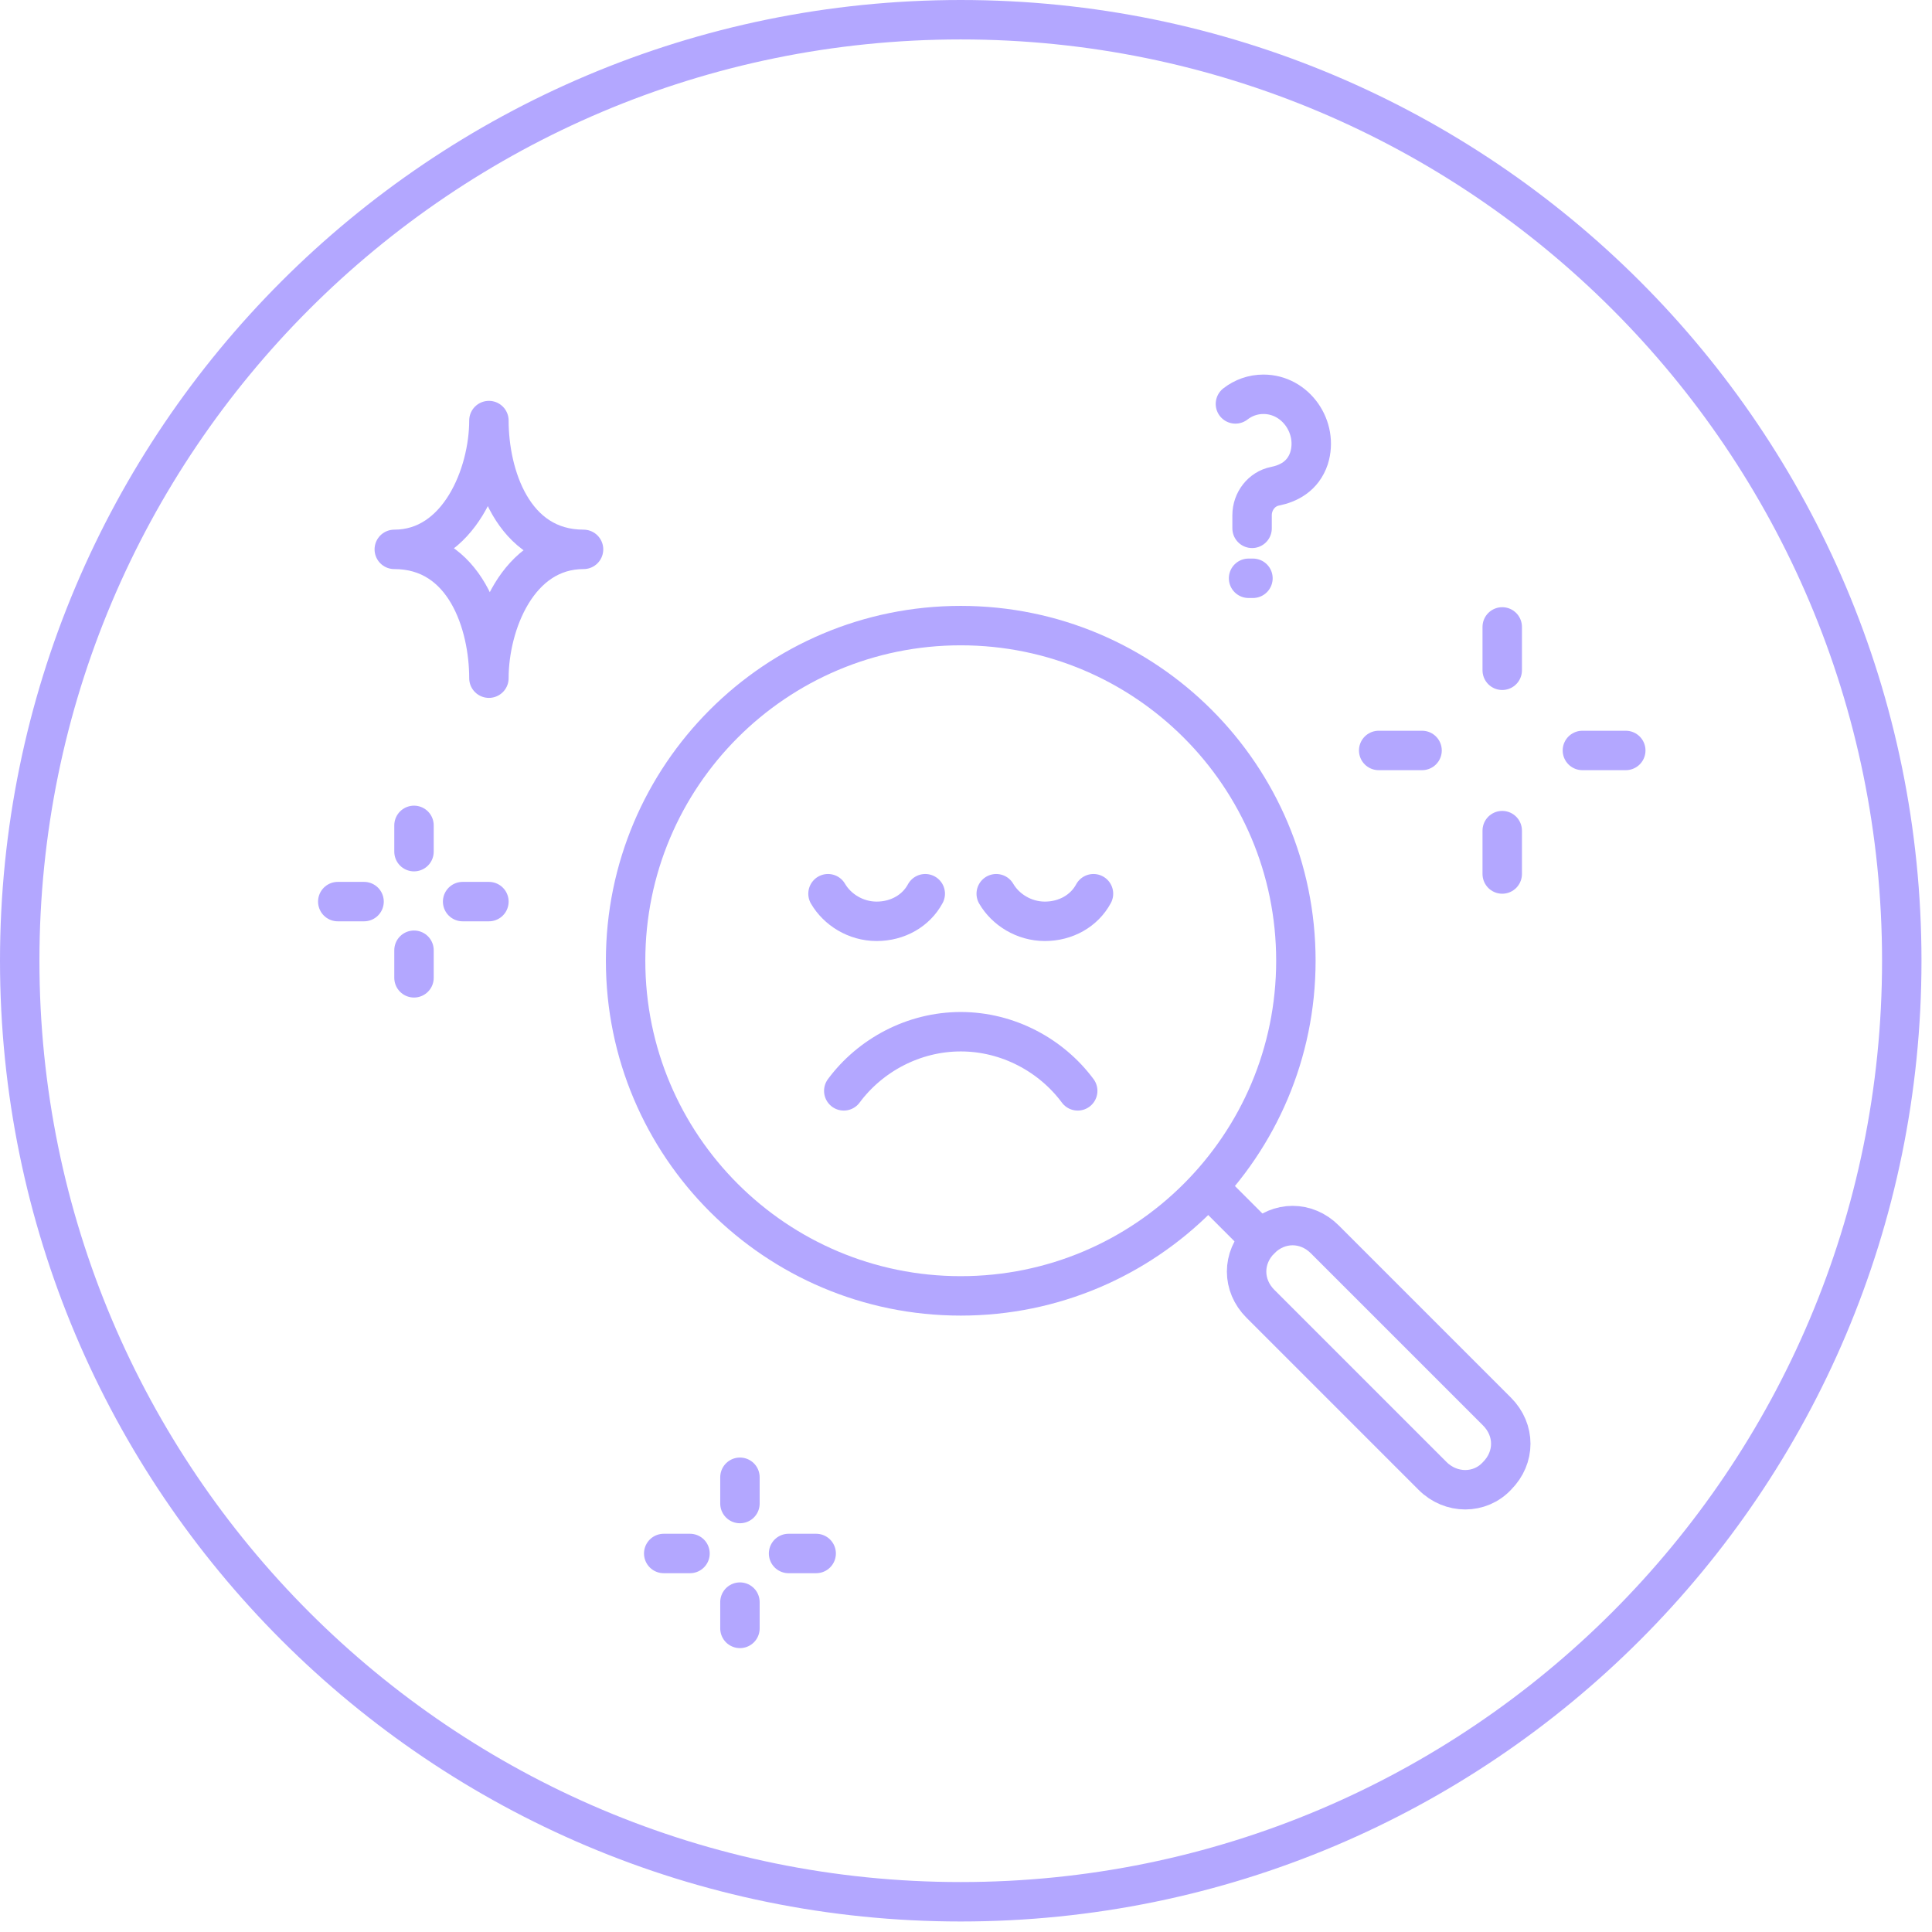 <svg width="147" height="147" viewBox="0 0 147 147" fill="none" xmlns="http://www.w3.org/2000/svg">
<path d="M73.1 98.6C87.183 98.6 98.6 87.183 98.6 73.1C98.6 59.017 87.183 47.6 73.1 47.6C59.017 47.6 47.6 59.017 47.6 73.1C47.6 87.183 59.017 98.6 73.1 98.6Z" stroke="#B3A7FF" stroke-width="3" stroke-miterlimit="10" stroke-linecap="round" stroke-linejoin="round"/>
<path d="M92.8 91.2L95.9 94.3" stroke="#B3A7FF" stroke-width="3" stroke-miterlimit="10" stroke-linecap="round" stroke-linejoin="round"/>
<path d="M113.9 112.3C115.3 110.9 115.3 108.8 113.9 107.4L100.8 94.3C99.4 92.9 97.3 92.9 95.9 94.3C94.5 95.7 94.5 97.8 95.9 99.2L109 112.3C110.4 113.7 112.6 113.7 113.9 112.3Z" stroke="#B3A7FF" stroke-width="3" stroke-miterlimit="10" stroke-linecap="round" stroke-linejoin="round"/>
<path d="M64.2 83C66.2 80.3 69.5 78.5 73.1 78.5C76.7 78.5 80 80.3 82 83" stroke="#B3A7FF" stroke-width="3" stroke-miterlimit="10" stroke-linecap="round" stroke-linejoin="round"/>
<path d="M83.2 68C82.5 69.3 81.1 70.1 79.5 70.1C77.9 70.1 76.5 69.2 75.8 68" stroke="#B3A7FF" stroke-width="3" stroke-miterlimit="10" stroke-linecap="round" stroke-linejoin="round"/>
<path d="M70.4 68C69.7 69.3 68.3 70.1 66.7 70.1C65.1 70.1 63.7 69.2 63 68" stroke="#B3A7FF" stroke-width="3" stroke-miterlimit="10" stroke-linecap="round" stroke-linejoin="round"/>
<path d="M73.1 144.7C112.644 144.7 144.7 112.644 144.7 73.1C144.7 33.556 112.644 1.5 73.1 1.5C33.556 1.5 1.5 33.556 1.5 73.1C1.5 112.644 33.556 144.7 73.1 144.7Z" stroke="#B3A7FF" stroke-width="3" stroke-miterlimit="10" stroke-linecap="round" stroke-linejoin="round"/>
<path fill-rule="evenodd" clip-rule="evenodd" d="M37.2 32C37.2 36.1 39 41.8 44.4 41.8C39.4 41.8 37.2 47.5 37.2 51.6C37.2 47.5 35.4 41.8 30 41.8C34.9 41.8 37.2 36.1 37.2 32Z" stroke="#B3A7FF" stroke-width="3" stroke-miterlimit="10" stroke-linecap="round" stroke-linejoin="round"/>
<path d="M56.3 112.4V114.4" stroke="#B3A7FF" stroke-width="3" stroke-miterlimit="10" stroke-linecap="round" stroke-linejoin="round"/>
<path d="M56.3 121.9V123.9" stroke="#B3A7FF" stroke-width="3" stroke-miterlimit="10" stroke-linecap="round" stroke-linejoin="round"/>
<path d="M50.5 118.2H52.5" stroke="#B3A7FF" stroke-width="3" stroke-miterlimit="10" stroke-linecap="round" stroke-linejoin="round"/>
<path d="M60 118.2H62.1" stroke="#B3A7FF" stroke-width="3" stroke-miterlimit="10" stroke-linecap="round" stroke-linejoin="round"/>
<path d="M31.5 62.8V64.8" stroke="#B3A7FF" stroke-width="3" stroke-miterlimit="10" stroke-linecap="round" stroke-linejoin="round"/>
<path d="M94 30.733C94.6 30.267 95.333 30 96.133 30C98.6 30 100.333 32.533 99.6 34.867C99.133 36.267 98 36.8 97 37C96 37.2 95.267 38.133 95.267 39.2V40.2" stroke="#B3A7FF" stroke-width="3" stroke-miterlimit="10" stroke-linecap="round" stroke-linejoin="round"/>
<path d="M95 44L95.333 44" stroke="#B3A7FF" stroke-width="3" stroke-miterlimit="10" stroke-linecap="round" stroke-linejoin="round"/>
<path d="M31.5 72.3V74.4" stroke="#B3A7FF" stroke-width="3" stroke-miterlimit="10" stroke-linecap="round" stroke-linejoin="round"/>
<path d="M25.7 68.6H27.7" stroke="#B3A7FF" stroke-width="3" stroke-miterlimit="10" stroke-linecap="round" stroke-linejoin="round"/>
<path d="M35.2 68.6H37.2" stroke="#B3A7FF" stroke-width="3" stroke-miterlimit="10" stroke-linecap="round" stroke-linejoin="round"/>
<path d="M114.3 47.7V51" stroke="#B3A7FF" stroke-width="3" stroke-miterlimit="10" stroke-linecap="round" stroke-linejoin="round"/>
<path d="M114.3 63.2V66.5" stroke="#B3A7FF" stroke-width="3" stroke-miterlimit="10" stroke-linecap="round" stroke-linejoin="round"/>
<path d="M104.9 57.1H108.2" stroke="#B3A7FF" stroke-width="3" stroke-miterlimit="10" stroke-linecap="round" stroke-linejoin="round"/>
<path d="M120.4 57.1H123.7" stroke="#B3A7FF" stroke-width="3" stroke-miterlimit="10" stroke-linecap="round" stroke-linejoin="round"/>
</svg>
